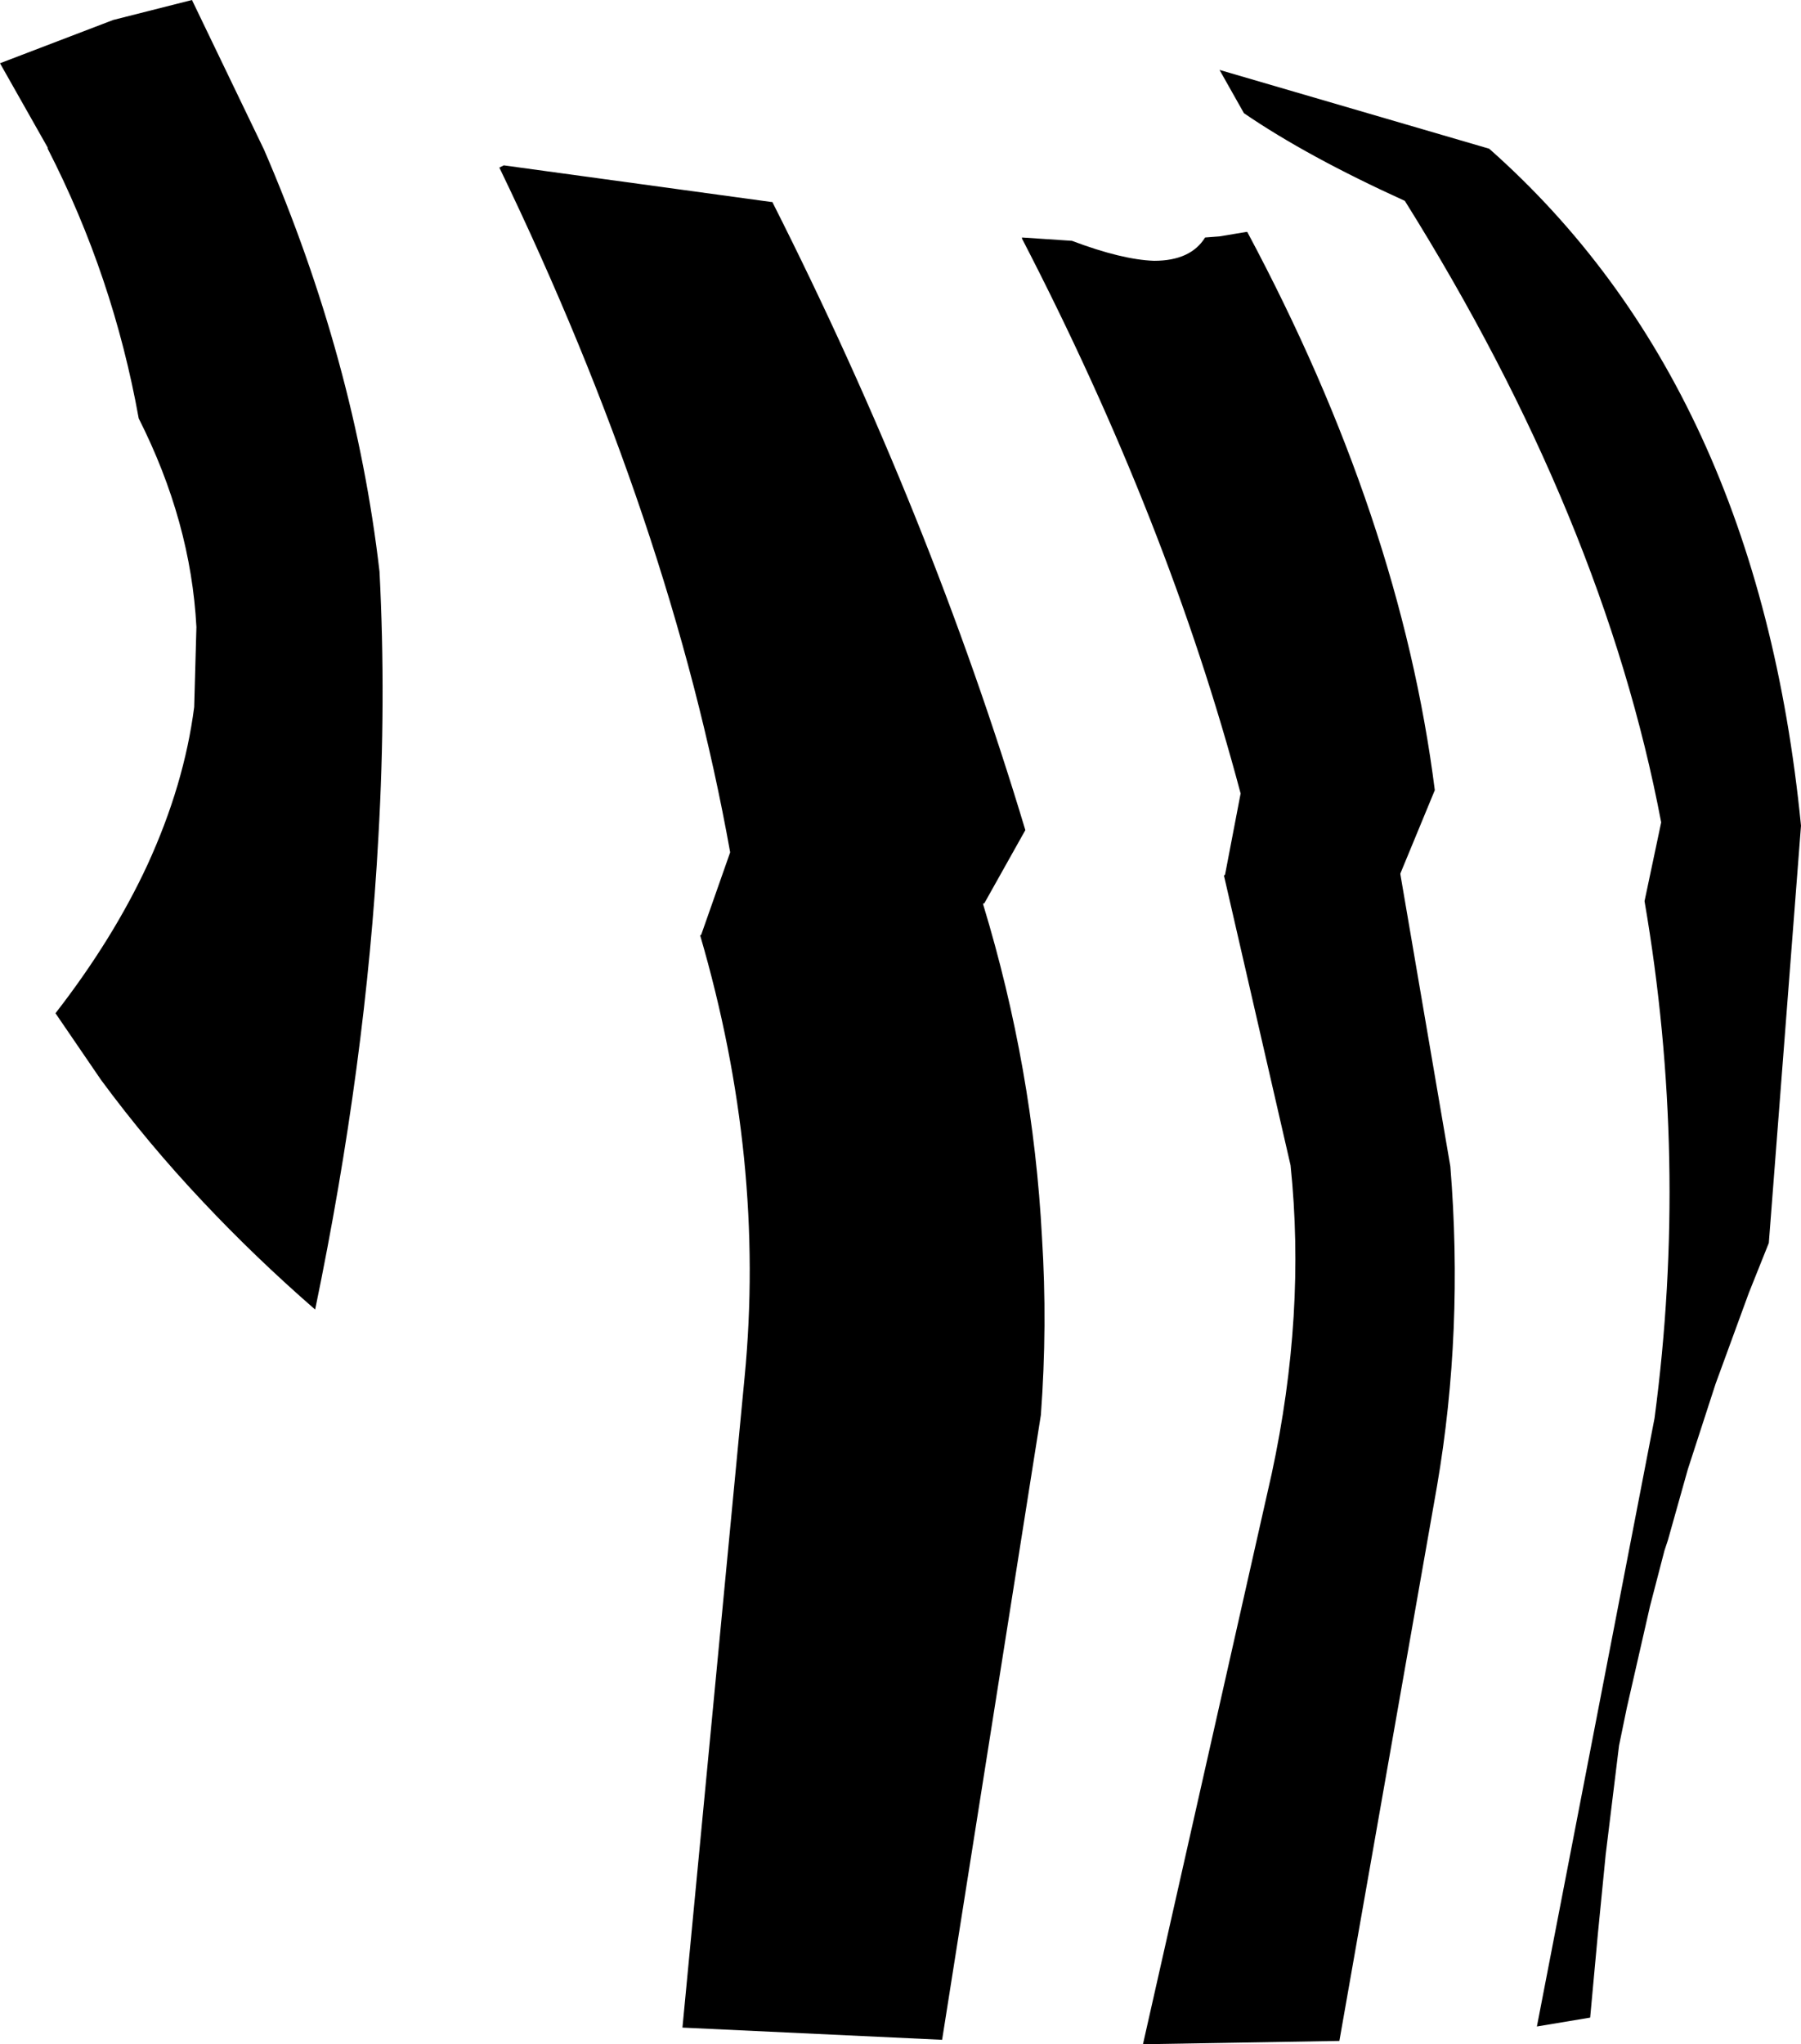 <?xml version="1.0" encoding="UTF-8" standalone="no"?>
<svg xmlns:xlink="http://www.w3.org/1999/xlink" height="92.1px" width="81.15px" xmlns="http://www.w3.org/2000/svg">
  <g transform="matrix(1.0, 0.0, 0.0, 1.0, -166.65, -139.85)">
    <path d="M222.7 144.95 L221.6 143.0 233.75 146.55 Q245.85 157.25 247.8 177.05 L246.35 195.85 245.45 198.1 243.95 202.2 242.7 206.05 241.8 209.25 241.65 209.7 241.0 212.2 239.95 216.8 239.6 218.5 239.0 223.4 238.65 226.95 238.3 230.75 235.9 231.15 241.2 203.75 Q242.75 192.1 240.75 180.45 L241.5 176.9 Q238.9 163.2 229.95 148.9 225.55 146.9 222.7 144.95 M189.35 147.3 L201.4 148.95 201.45 148.95 Q208.6 163.1 212.85 177.25 L211.0 180.55 210.95 180.55 210.95 180.6 Q213.2 188.0 213.6 195.6 213.85 199.55 213.55 203.6 L209.1 231.75 197.4 231.2 200.2 201.9 Q201.15 192.1 198.2 182.0 L198.25 181.95 199.55 178.25 Q196.9 163.45 189.15 147.4 L189.35 147.3 M222.8 150.3 L222.85 150.3 Q229.75 163.2 231.3 175.45 L229.75 179.2 229.75 179.25 232.0 192.4 Q232.6 199.8 231.4 206.8 L227.0 231.8 218.15 231.95 223.95 206.25 Q225.5 199.05 224.8 192.35 L221.8 179.3 221.85 179.25 222.55 175.6 Q219.3 163.35 212.7 150.6 L212.7 150.55 214.95 150.7 Q217.2 151.55 218.65 151.6 220.3 151.6 220.95 150.55 L221.6 150.5 222.8 150.3 M168.8 146.55 L168.8 146.5 166.65 142.7 171.75 140.75 175.3 139.85 178.55 146.6 Q182.65 156.1 183.75 165.6 184.05 171.4 183.7 177.55 183.15 187.75 180.85 198.85 178.15 196.5 175.8 194.0 173.3 191.35 171.2 188.5 L169.15 185.5 Q171.75 182.15 173.3 178.8 174.95 175.2 175.4 171.7 L175.5 168.1 Q175.25 163.35 172.9 158.7 171.75 152.3 168.8 146.55" fill="#000000" fill-rule="evenodd" stroke="none"/>
  </g>
</svg>
